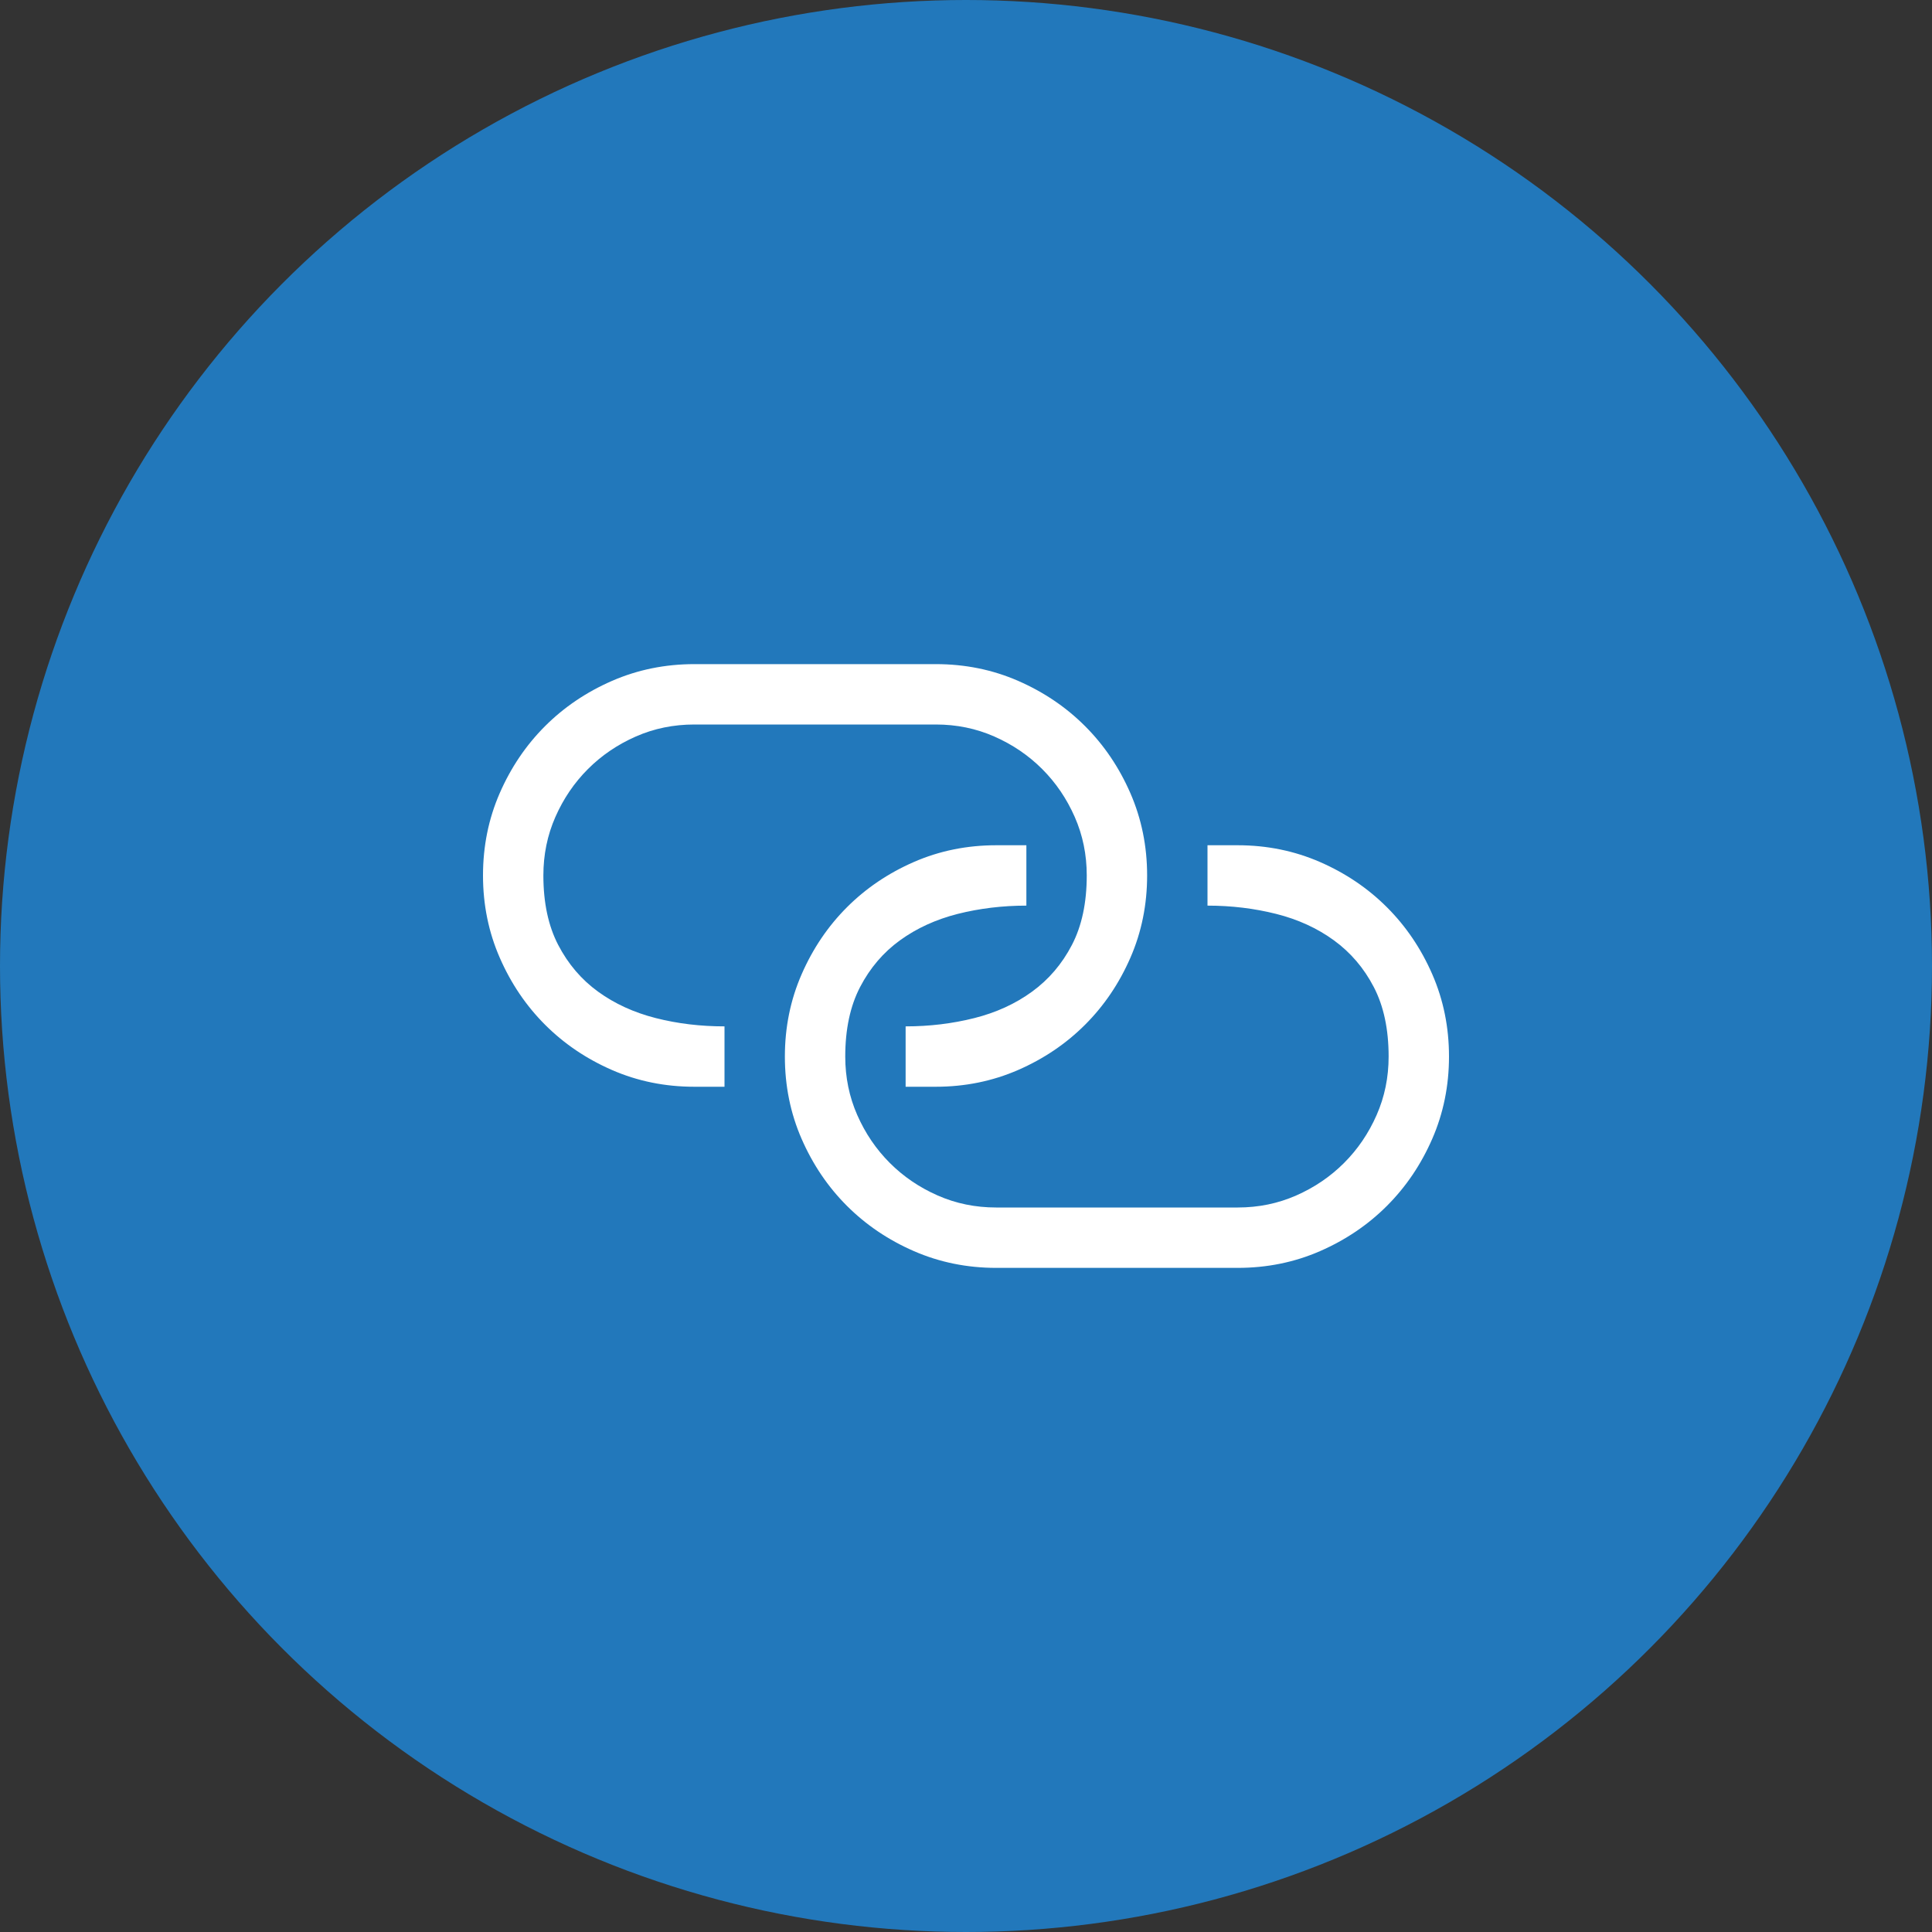 <?xml version="1.0" encoding="utf-8"?>
<!-- Generator: Adobe Illustrator 19.2.1, SVG Export Plug-In . SVG Version: 6.00 Build 0)  -->
<svg version="1.1" id="Layer_1" xmlns="http://www.w3.org/2000/svg" xmlns:xlink="http://www.w3.org/1999/xlink" x="0px" y="0px"
	 width="32px" height="32px" viewBox="0 0 32 32" style="enable-background:new 0 0 32 32;" xml:space="preserve">
<rect x="0" y="0" width="32" height="32" fill="#333333" stroke="none"/>
<style type="text/css">
	.st0{fill:#22A8DC;}
	.st1{fill:#FFFFFF;}
	.st2{fill:#2278BB;}
</style>
<circle id="XMLID_1_" class="st2" cx="16" cy="16" r="16"/>
<path class="st1" d="M15,18v-1c0.396,0,0.775-0.046,1.137-0.137c0.362-0.091,0.681-0.237,0.957-0.438s0.496-0.458,0.66-0.773
	S18,14.953,18,14.5c0-0.344-0.066-0.667-0.199-0.969s-0.312-0.566-0.539-0.793s-0.491-0.406-0.793-0.539S15.844,12,15.5,12h-4
	c-0.344,0-0.667,0.066-0.969,0.199s-0.566,0.312-0.793,0.539s-0.406,0.491-0.539,0.793S9,14.156,9,14.5
	c0,0.453,0.082,0.837,0.246,1.152s0.384,0.573,0.66,0.773s0.595,0.346,0.957,0.438S11.604,17,12,17v1h-0.5
	c-0.484,0-0.939-0.092-1.363-0.277s-0.794-0.435-1.109-0.75s-0.565-0.685-0.75-1.109C8.092,15.439,8,14.984,8,14.5
	s0.092-0.939,0.277-1.363s0.435-0.794,0.75-1.109s0.685-0.565,1.109-0.75S11.016,11,11.5,11h4c0.484,0,0.939,0.092,1.363,0.277
	s0.794,0.435,1.109,0.75s0.565,0.685,0.75,1.109S19,14.016,19,14.5s-0.092,0.939-0.277,1.363c-0.185,0.424-0.435,0.794-0.75,1.109
	s-0.685,0.565-1.109,0.75S15.984,18,15.5,18H15z M20,14v1c0.396,0,0.775,0.046,1.137,0.137s0.681,0.237,0.957,0.438
	s0.496,0.458,0.66,0.773S23,17.047,23,17.5c0,0.344-0.066,0.667-0.199,0.969s-0.312,0.566-0.539,0.793s-0.491,0.406-0.793,0.539
	S20.844,20,20.5,20h-4c-0.344,0-0.667-0.066-0.969-0.199s-0.566-0.312-0.793-0.539s-0.406-0.491-0.539-0.793S14,17.844,14,17.5
	c0-0.453,0.082-0.837,0.246-1.152s0.384-0.573,0.66-0.773s0.595-0.346,0.957-0.438C16.225,15.046,16.604,15,17,15v-1h-0.5
	c-0.484,0-0.939,0.092-1.363,0.277s-0.794,0.435-1.109,0.75s-0.565,0.685-0.75,1.109C13.092,16.561,13,17.016,13,17.5
	s0.092,0.939,0.277,1.363s0.435,0.794,0.75,1.109s0.685,0.565,1.109,0.75S16.016,21,16.5,21h4c0.484,0,0.939-0.092,1.363-0.277
	s0.794-0.435,1.109-0.75s0.565-0.685,0.75-1.109S24,17.984,24,17.5s-0.092-0.939-0.277-1.363c-0.185-0.424-0.435-0.794-0.75-1.109
	s-0.685-0.565-1.109-0.75S20.984,14,20.5,14H20z"/>
</svg>
